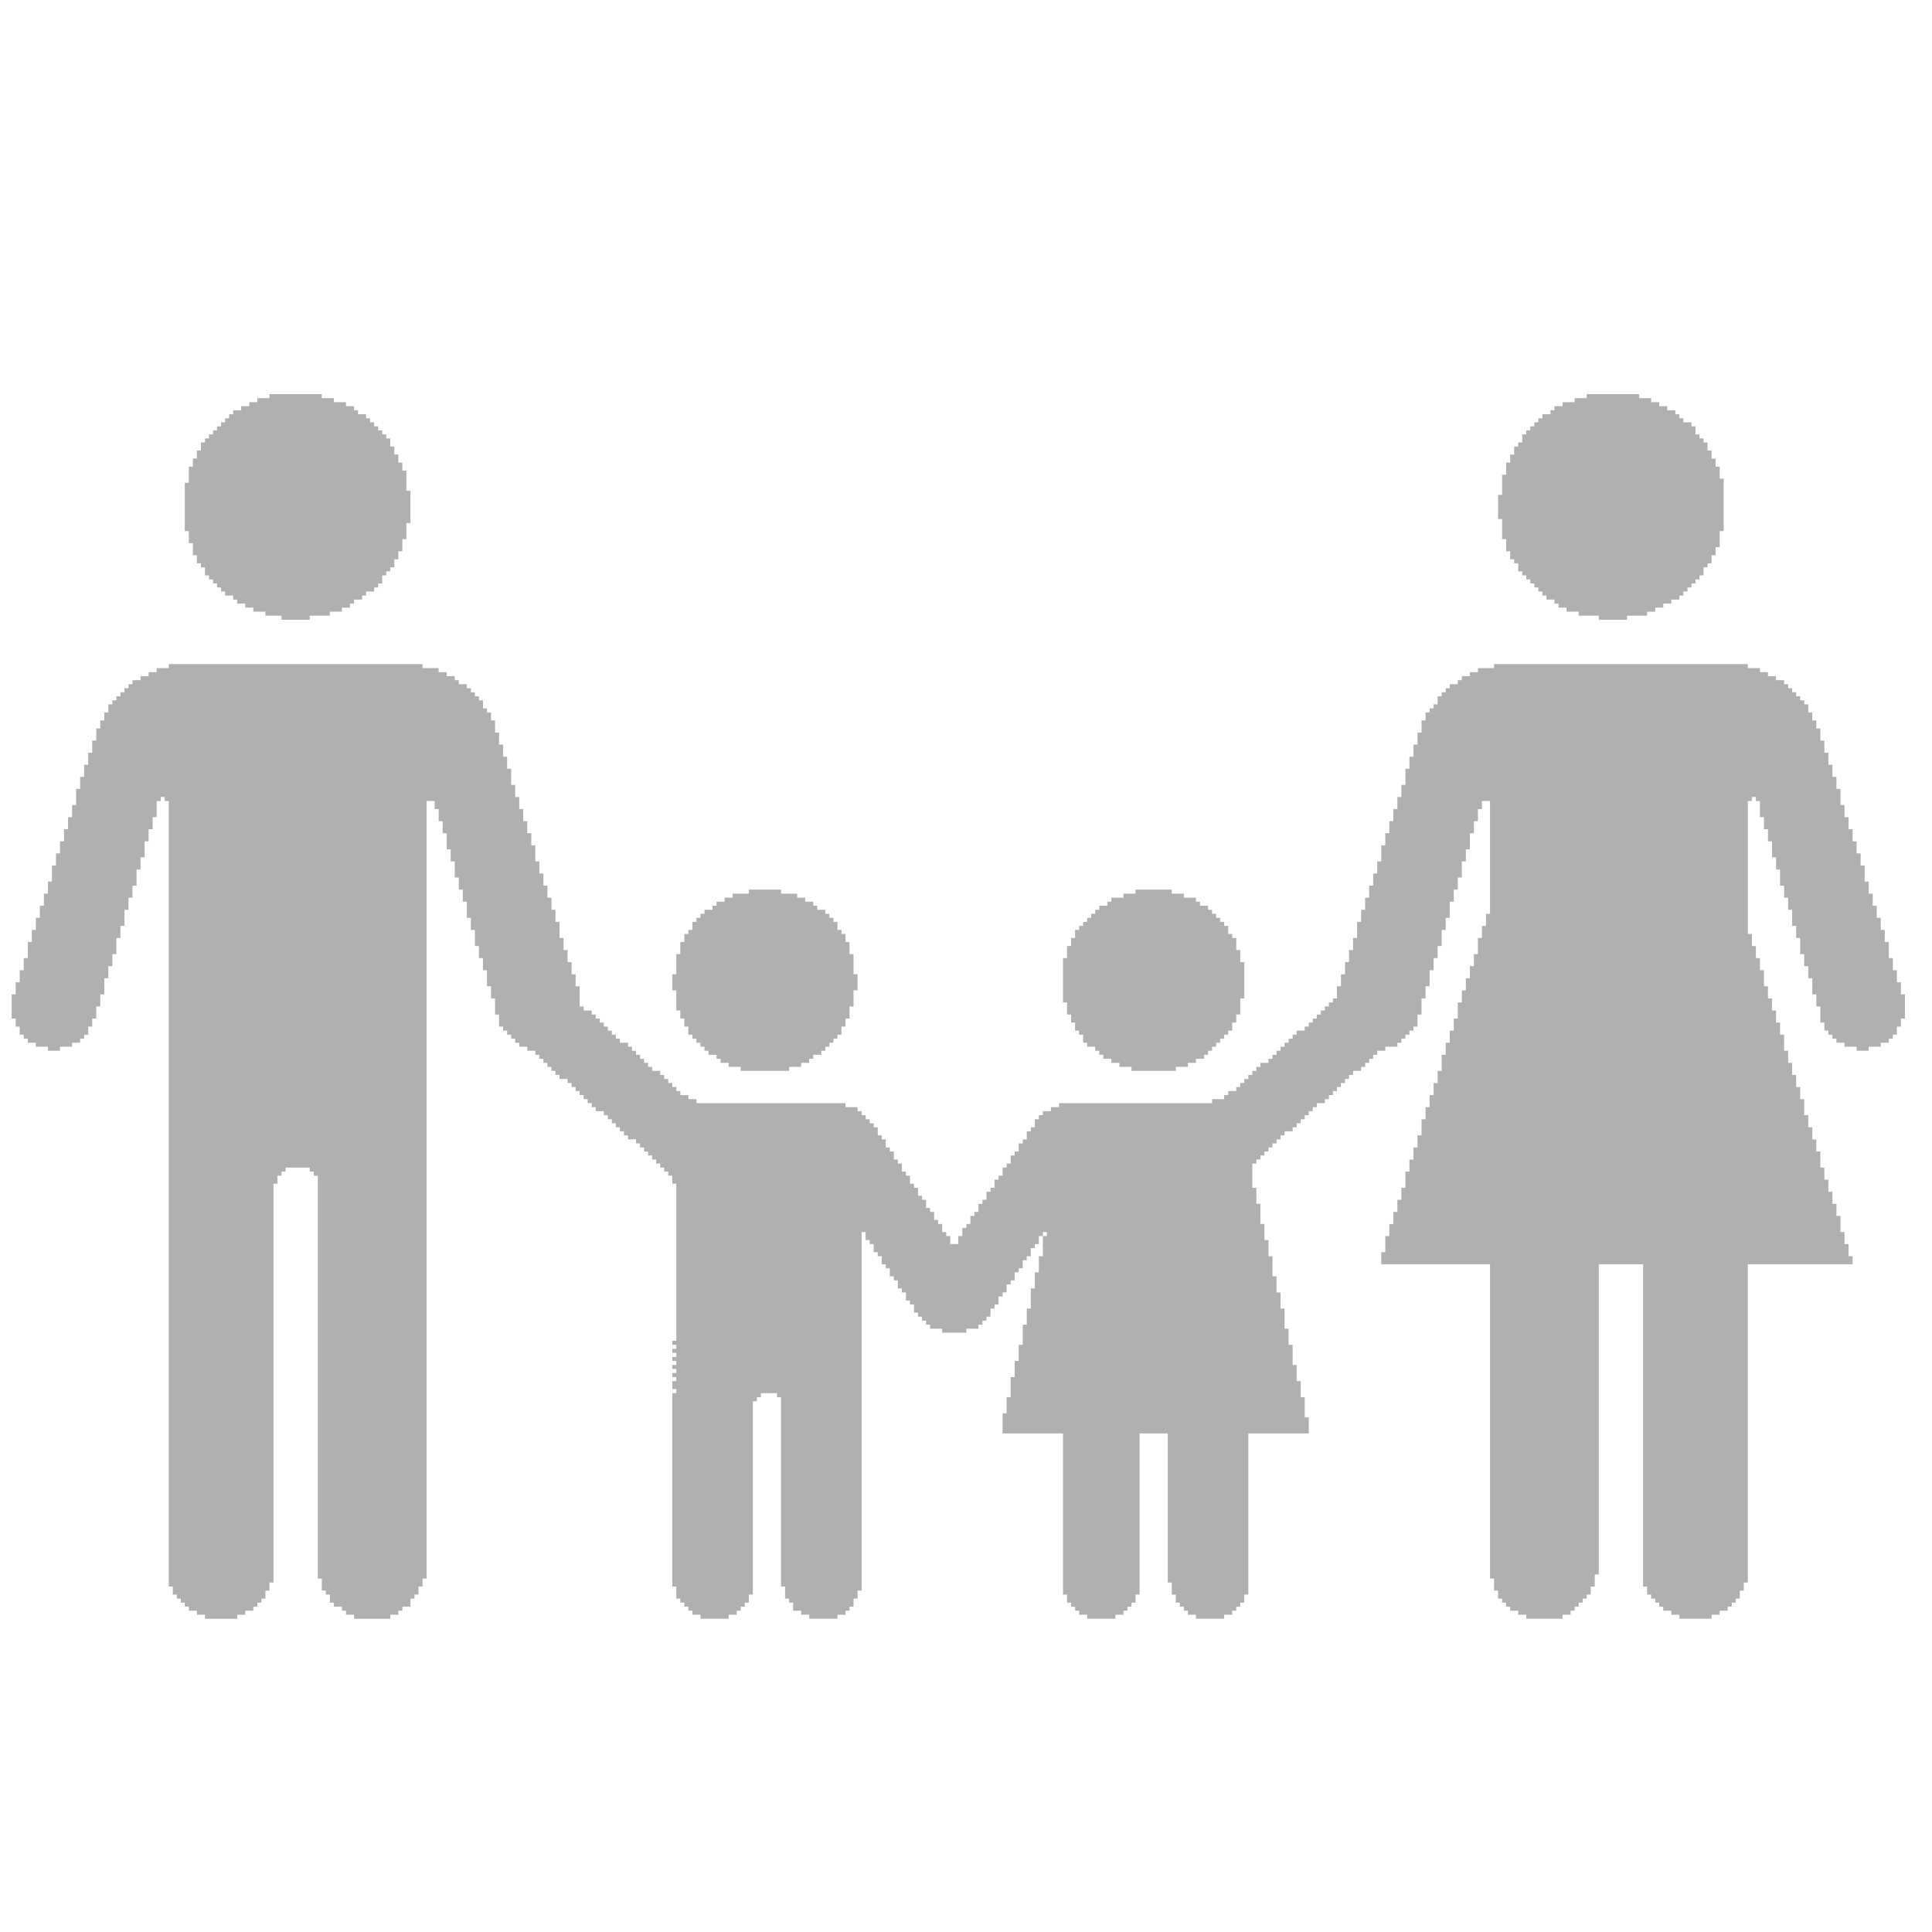 <?xml version="1.0" encoding="UTF-8"?>
<!DOCTYPE svg PUBLIC "-//W3C//DTD SVG 1.1//EN" "http://www.w3.org/Graphics/SVG/1.1/DTD/svg11.dtd">
<!-- Creator: CorelDRAW 2020 (64 Bit) -->
<svg xmlns="http://www.w3.org/2000/svg" xml:space="preserve" width="42.333mm" height="42.333mm" version="1.1" style="shape-rendering:geometricPrecision; text-rendering:geometricPrecision; image-rendering:optimizeQuality; fill-rule:evenodd; clip-rule:evenodd"
viewBox="0 0 4233.32 4233.32"
 xmlns:xlink="http://www.w3.org/1999/xlink"
 xmlns:xodm="http://www.corel.com/coreldraw/odm/2003">
 <defs>
  <style type="text/css">
   <![CDATA[
    .fil0 {fill:#B0B0B0}
   ]]>
  </style>
 </defs>
 <g id="Camada_x0020_1">
  <g id="_1407879136320">
   <path class="fil0" d="M2285.1 2708.42l0 -8.83 8.83 0 0 8.83 -8.83 0zm0 0l0 44.13 -8.83 0 0 35.31 -8.82 0 0 35.31 -8.83 0 0 44.14 -8.84 0 0 35.3 -8.82 0 0 44.14 -8.83 0 0 35.3 -8.83 0 0 35.31 -8.82 0 0 44.13 -8.83 0 0 35.32 -8.83 0 0 44.13 132.41 0 0 353.08 8.83 0 0 17.65 8.83 0 0 8.83 8.82 0 0 8.83 8.83 0 0 8.82 17.65 0 0 8.83 61.79 0 0 -8.83 17.65 0 0 -8.82 8.83 0 0 -8.83 8.83 0 0 -8.83 8.82 0 0 -17.65 8.83 0 0 -353.08 61.8 0 0 326.6 8.82 0 0 26.48 8.83 0 0 17.65 8.83 0 0 8.83 8.82 0 0 8.83 8.83 0 0 8.82 17.65 0 0 8.83 61.79 0 0 -8.83 17.65 0 0 -8.82 8.83 0 0 -8.83 8.82 0 0 -8.83 8.83 0 0 -17.65 8.83 0 0 -353.08 132.41 0 0 -35.3 -8.83 0 0 -44.15 -8.83 0 0 -35.3 -8.82 0 0 -35.31 -8.84 0 0 -44.13 -8.83 0 0 -35.31 -8.82 0 0 -44.13 -8.83 0 0 -35.31 -8.83 0 0 -35.31 -8.82 0 0 -44.14 -8.83 0 0 -35.3 -8.83 0 0 -35.31 -8.82 0 0 -44.13 -8.83 0 0 -35.31 -8.83 0 0 -52.96 8.83 0 0 -8.83 8.83 0 0 -8.82 8.82 0 0 -8.83 8.83 0 0 -8.83 8.83 0 0 -8.82 8.82 0 0 -8.83 8.83 0 0 -8.84 8.83 0 0 -8.82 17.65 0 0 -8.83 8.84 0 0 -8.83 8.82 0 0 -8.82 8.83 0 0 -8.83 8.83 0 0 -8.83 8.82 0 0 -8.82 8.83 0 0 -8.83 17.65 0 0 -8.83 8.83 0 0 -8.82 8.83 0 0 -8.83 8.82 0 0 -8.83 8.83 0 0 -8.82 8.83 0 0 -8.83 8.82 0 0 -8.83 8.83 0 0 -8.82 17.65 0 0 -8.83 8.83 0 0 -8.83 8.83 0 0 -8.82 8.82 0 0 -8.83 8.83 0 0 -8.83 17.65 0 0 -8.82 26.48 0 0 -8.83 8.83 0 0 -8.83 8.83 0 0 -8.82 8.82 0 0 -8.83 8.83 0 0 -8.83 8.83 0 0 -26.48 8.82 0 0 -35.31 8.83 0 0 -26.48 8.83 0 0 -35.31 8.82 0 0 -26.48 8.84 0 0 -26.48 8.83 0 0 -35.31 8.82 0 0 -26.48 8.83 0 0 -35.3 8.83 0 0 -26.48 8.82 0 0 -26.48 8.83 0 0 -35.32 8.83 0 0 -26.48 8.82 0 0 -35.31 8.83 0 0 -26.48 8.83 0 0 -26.48 8.82 0 0 -17.65 17.66 0 0 247.16 -8.83 0 0 26.48 -8.83 0 0 26.48 -8.82 0 0 35.3 -8.83 0 0 26.48 -8.83 0 0 26.48 -8.82 0 0 26.48 -8.83 0 0 26.48 -8.83 0 0 35.32 -8.82 0 0 26.48 -8.83 0 0 26.48 -8.83 0 0 26.48 -8.82 0 0 35.31 -8.83 0 0 26.48 -8.84 0 0 26.48 -8.82 0 0 26.48 -8.83 0 0 26.48 -8.83 0 0 35.3 -8.82 0 0 26.49 -8.83 0 0 26.48 -8.83 0 0 26.48 -8.82 0 0 35.31 -8.83 0 0 26.48 -8.83 0 0 26.48 -8.82 0 0 26.48 -8.83 0 0 26.48 -8.83 0 0 35.31 -8.82 0 0 26.48 238.33 0 0 688.5 8.82 0 0 26.48 8.83 0 0 17.66 8.83 0 0 8.82 8.82 0 0 8.83 8.83 0 0 8.83 17.65 0 0 8.82 17.66 0 0 8.83 79.44 0 0 -8.83 17.66 0 0 -8.82 8.83 0 0 -8.83 8.82 0 0 -8.83 8.83 0 0 -8.82 8.83 0 0 -8.83 8.82 0 0 -17.65 8.83 0 0 -26.48 8.83 0 0 -679.68 97.09 0 0 706.16 8.83 0 0 17.65 8.82 0 0 8.83 8.83 0 0 8.82 8.83 0 0 8.83 8.82 0 0 8.83 17.66 0 0 8.82 17.65 0 0 8.83 70.62 0 0 -8.83 17.66 0 0 -8.82 17.65 0 0 -8.83 8.83 0 0 -8.83 8.82 0 0 -8.82 8.83 0 0 -17.66 8.82 0 0 -17.65 8.83 0 0 -697.33 229.5 0 0 -17.66 -8.82 0 0 -26.48 -8.83 0 0 -26.48 -8.84 0 0 -35.3 -8.82 0 0 -26.48 -8.83 0 0 -26.48 -8.83 0 0 -26.48 -8.82 0 0 -26.48 -8.83 0 0 -35.31 -8.83 0 0 -26.48 -8.82 0 0 -26.49 -8.83 0 0 -26.48 -8.83 0 0 -35.31 -8.82 0 0 -26.48 -8.83 0 0 -26.48 -8.83 0 0 -26.48 -8.82 0 0 -26.48 -8.83 0 0 -35.3 -8.83 0 0 -26.48 -8.82 0 0 -26.48 -8.83 0 0 -26.49 -8.83 0 0 -26.48 -8.82 0 0 -35.31 -8.83 0 0 -26.48 -8.83 0 0 -26.48 -8.82 0 0 -26.48 -8.83 0 0 -291.29 8.83 0 0 -8.83 8.82 0 0 8.83 8.83 0 0 35.31 8.83 0 0 26.48 8.82 0 0 26.48 8.83 0 0 35.3 8.83 0 0 26.48 8.82 0 0 35.32 8.83 0 0 26.48 8.83 0 0 26.48 8.82 0 0 35.31 8.83 0 0 26.48 8.83 0 0 35.3 8.82 0 0 26.48 8.83 0 0 26.48 8.83 0 0 35.31 8.82 0 0 26.49 8.83 0 0 35.31 8.83 0 0 17.65 8.82 0 0 8.83 8.83 0 0 8.82 8.83 0 0 8.83 17.66 0 0 8.83 26.48 0 0 8.82 26.48 0 0 -8.82 26.48 0 0 -8.83 17.65 0 0 -8.83 8.83 0 0 -8.82 8.83 0 0 -17.66 8.82 0 0 -17.65 8.83 0 0 -52.97 -8.83 0 0 -26.48 -8.82 0 0 -26.48 -8.83 0 0 -26.48 -8.83 0 0 -35.31 -8.82 0 0 -26.48 -8.83 0 0 -26.48 -8.83 0 0 -26.48 -8.82 0 0 -26.48 -8.83 0 0 -26.48 -8.83 0 0 -35.31 -8.82 0 0 -26.48 -8.83 0 0 -26.48 -8.83 0 0 -26.48 -8.82 0 0 -26.48 -8.83 0 0 -26.48 -8.84 0 0 -35.31 -8.82 0 0 -26.48 -8.83 0 0 -26.48 -8.83 0 0 -26.48 -8.82 0 0 -26.48 -8.83 0 0 -26.49 -8.83 0 0 -17.65 -8.82 0 0 -17.65 -8.83 0 0 -17.66 -8.83 0 0 -8.82 -8.82 0 0 -8.83 -8.83 0 0 -8.83 -8.83 0 0 -8.82 -8.82 0 0 -8.83 -8.83 0 0 -8.83 -17.65 0 0 -8.82 -17.66 0 0 -8.83 -17.65 0 0 -8.83 -26.48 0 0 -8.82 -556.1 0 0 8.82 -35.3 0 0 8.83 -17.66 0 0 8.83 -17.65 0 0 8.82 -8.83 0 0 8.83 -17.65 0 0 8.83 -8.83 0 0 8.82 -8.82 0 0 8.83 -8.83 0 0 17.65 -8.84 0 0 8.83 -8.82 0 0 8.83 -8.83 0 0 17.65 -8.83 0 0 26.49 -8.82 0 0 26.48 -8.83 0 0 26.48 -8.83 0 0 26.48 -8.82 0 0 35.3 -8.83 0 0 26.48 -8.83 0 0 26.48 -8.82 0 0 26.48 -8.83 0 0 26.48 -8.83 0 0 26.48 -8.82 0 0 35.31 -8.83 0 0 26.49 -8.83 0 0 26.48 -8.82 0 0 26.48 -8.83 0 0 26.48 -8.83 0 0 26.48 -8.82 0 0 35.31 -8.83 0 0 26.48 -8.83 0 0 26.48 -8.82 0 0 26.48 -8.83 0 0 26.48 -8.83 0 0 26.48 -8.82 0 0 8.82 -8.83 0 0 8.84 -8.83 0 0 8.83 -8.82 0 0 8.82 -8.83 0 0 8.83 -8.83 0 0 8.83 -8.82 0 0 8.82 -8.83 0 0 8.83 -17.65 0 0 8.83 -8.84 0 0 8.82 -8.83 0 0 8.83 -8.82 0 0 8.83 -8.83 0 0 8.82 -8.83 0 0 8.83 -8.82 0 0 8.83 -8.83 0 0 8.82 -17.65 0 0 8.83 -8.83 0 0 8.83 -8.83 0 0 8.82 -8.82 0 0 8.83 -8.83 0 0 8.83 -8.83 0 0 8.82 -8.82 0 0 8.83 -17.66 0 0 8.83 -8.82 0 0 8.82 -26.48 0 0 8.83 -335.42 0 0 8.83 -17.66 0 0 8.82 -17.65 0 0 8.83 -8.83 0 0 8.83 -8.82 0 0 17.65 -8.83 0 0 8.83 -8.84 0 0 17.66 -8.82 0 0 8.83 -8.83 0 0 17.65 -8.83 0 0 8.83 -8.82 0 0 17.65 -8.83 0 0 8.83 -8.83 0 0 17.65 -8.82 0 0 8.83 -8.83 0 0 17.65 -8.83 0 0 8.83 -8.82 0 0 17.65 -8.83 0 0 8.83 -8.83 0 0 17.65 -8.82 0 0 8.83 -8.83 0 0 17.65 -8.83 0 0 8.83 -8.82 0 0 17.65 -8.83 0 0 17.65 -17.65 0 0 -17.65 -8.83 0 0 -8.83 -8.83 0 0 -17.65 -8.82 0 0 -8.83 -8.83 0 0 -17.65 -8.83 0 0 -8.83 -8.82 0 0 -17.65 -8.83 0 0 -8.83 -8.83 0 0 -17.65 -8.82 0 0 -8.83 -8.83 0 0 -17.65 -8.83 0 0 -8.83 -8.82 0 0 -17.65 -8.83 0 0 -8.83 -8.83 0 0 -17.65 -8.83 0 0 -8.83 -8.83 0 0 -17.65 -8.83 0 0 -8.84 -8.82 0 0 -17.65 -8.83 0 0 -8.83 -8.83 0 0 -8.82 -8.82 0 0 -8.83 -8.83 0 0 -8.83 -8.83 0 0 -8.82 -26.48 0 0 -8.83 -326.59 0 0 -8.83 -17.65 0 0 -8.82 -17.66 0 0 -8.83 -8.82 0 0 -8.83 -8.83 0 0 -8.82 -8.83 0 0 -8.83 -8.82 0 0 -8.83 -8.83 0 0 -8.82 -17.65 0 0 -8.83 -8.83 0 0 -8.83 -8.83 0 0 -8.82 -8.82 0 0 -8.83 -8.83 0 0 -8.83 -8.83 0 0 -8.82 -8.82 0 0 -8.83 -17.67 0 0 -8.83 -8.82 0 0 -8.82 -8.83 0 0 -8.83 -8.83 0 0 -8.83 -8.82 0 0 -8.82 -8.83 0 0 -8.83 -8.83 0 0 -8.83 -8.82 0 0 -8.82 -17.66 0 0 -8.83 -8.82 0 0 -44.14 -8.83 0 0 -26.48 -8.83 0 0 -26.48 -8.82 0 0 -26.48 -8.83 0 0 -26.48 -8.83 0 0 -35.31 -8.82 0 0 -26.48 -8.83 0 0 -26.48 -8.83 0 0 -26.48 -8.82 0 0 -26.48 -8.83 0 0 -26.49 -8.83 0 0 -35.31 -8.82 0 0 -26.48 -8.83 0 0 -26.48 -8.83 0 0 -26.48 -8.82 0 0 -26.48 -8.83 0 0 -26.48 -8.83 0 0 -35.3 -8.82 0 0 -26.48 -8.83 0 0 -26.48 -8.83 0 0 -26.48 -8.82 0 0 -26.49 -8.83 0 0 -17.65 -8.84 0 0 -8.83 -8.82 0 0 -17.65 -8.83 0 0 -8.83 -8.83 0 0 -8.83 -8.82 0 0 -8.82 -8.83 0 0 -8.83 -17.65 0 0 -8.83 -8.83 0 0 -8.82 -17.65 0 0 -8.83 -17.66 0 0 -8.83 -35.3 0 0 -8.82 -556.1 0 0 8.82 -26.48 0 0 8.83 -17.65 0 0 8.83 -17.66 0 0 8.82 -17.65 0 0 8.83 -8.83 0 0 8.83 -8.82 0 0 8.82 -8.83 0 0 8.83 -8.83 0 0 8.83 -8.82 0 0 8.82 -8.83 0 0 17.66 -8.83 0 0 17.65 -8.82 0 0 17.65 -8.83 0 0 26.49 -8.83 0 0 26.48 -8.82 0 0 26.48 -8.83 0 0 26.48 -8.84 0 0 26.48 -8.82 0 0 35.31 -8.83 0 0 26.48 -8.83 0 0 26.48 -8.82 0 0 26.48 -8.83 0 0 26.48 -8.83 0 0 26.48 -8.82 0 0 35.31 -8.83 0 0 26.48 -8.83 0 0 26.48 -8.82 0 0 26.48 -8.83 0 0 26.48 -8.83 0 0 26.48 -8.82 0 0 35.31 -8.83 0 0 26.48 -8.83 0 0 26.48 -8.82 0 0 26.48 -8.83 0 0 52.97 8.83 0 0 17.65 8.82 0 0 17.66 8.83 0 0 8.82 8.83 0 0 8.83 17.65 0 0 8.83 26.48 0 0 8.82 26.48 0 0 -8.82 26.48 0 0 -8.83 17.65 0 0 -8.83 8.84 0 0 -8.82 8.83 0 0 -17.66 8.82 0 0 -17.65 8.83 0 0 -26.48 8.83 0 0 -26.49 8.82 0 0 -35.31 8.83 0 0 -26.48 8.83 0 0 -26.48 8.82 0 0 -35.3 8.83 0 0 -26.48 8.83 0 0 -35.31 8.82 0 0 -26.48 8.83 0 0 -26.48 8.83 0 0 -35.32 8.82 0 0 -26.48 8.83 0 0 -35.3 8.83 0 0 -26.48 8.82 0 0 -26.48 8.83 0 0 -35.31 8.83 0 0 -8.83 8.82 0 0 8.83 8.83 0 0 1721.26 8.83 0 0 17.65 8.82 0 0 8.83 8.83 0 0 8.82 8.83 0 0 8.83 8.82 0 0 8.83 17.65 0 0 8.82 17.66 0 0 8.83 70.62 0 0 -8.83 17.65 0 0 -8.82 17.66 0 0 -8.83 8.82 0 0 -8.83 8.83 0 0 -8.82 8.83 0 0 -17.66 8.82 0 0 -17.65 8.83 0 0 -873.87 8.83 0 0 -17.65 8.82 0 0 -8.83 8.83 0 0 -8.82 52.96 0 0 8.82 8.83 0 0 8.83 8.82 0 0 882.69 8.83 0 0 26.48 8.83 0 0 8.83 8.82 0 0 17.65 8.83 0 0 8.83 17.65 0 0 8.83 8.83 0 0 8.82 17.66 0 0 8.83 79.44 0 0 -8.83 17.66 0 0 -8.82 8.82 0 0 -8.83 17.66 0 0 -17.65 8.82 0 0 -8.83 8.83 0 0 -17.65 8.83 0 0 -17.66 8.82 0 0 -1703.6 17.66 0 0 17.65 8.82 0 0 26.48 8.83 0 0 26.48 8.83 0 0 35.31 8.82 0 0 26.48 8.83 0 0 35.32 8.83 0 0 26.48 8.82 0 0 26.48 8.83 0 0 35.3 8.83 0 0 26.48 8.82 0 0 35.31 8.83 0 0 26.48 8.83 0 0 26.48 8.82 0 0 35.31 8.84 0 0 26.48 8.83 0 0 35.31 8.82 0 0 26.48 8.83 0 0 8.83 8.83 0 0 8.83 8.82 0 0 8.82 8.83 0 0 8.83 8.83 0 0 8.83 17.65 0 0 8.82 17.65 0 0 8.83 8.83 0 0 8.83 8.83 0 0 8.82 8.82 0 0 8.83 8.83 0 0 8.83 8.83 0 0 8.82 8.82 0 0 8.83 17.66 0 0 8.83 8.82 0 0 8.82 8.83 0 0 8.83 8.83 0 0 8.83 8.82 0 0 8.82 8.83 0 0 8.83 8.83 0 0 8.83 8.82 0 0 8.82 17.66 0 0 8.83 8.82 0 0 8.83 8.83 0 0 8.82 8.83 0 0 8.83 8.82 0 0 8.83 8.84 0 0 8.82 8.83 0 0 8.84 17.65 0 0 8.83 8.83 0 0 8.82 8.82 0 0 8.83 8.83 0 0 8.83 8.83 0 0 8.82 8.82 0 0 8.83 8.83 0 0 8.83 8.83 0 0 8.82 8.82 0 0 8.83 8.83 0 0 17.65 8.83 0 0 344.25 -8.83 0 0 8.83 8.83 0 0 8.82 -8.83 0 0 8.83 8.83 0 0 8.83 -8.83 0 0 8.82 8.83 0 0 8.83 -8.83 0 0 8.83 8.83 0 0 8.82 -8.83 0 0 8.83 8.83 0 0 8.83 -8.83 0 0 17.65 8.83 0 0 8.83 -8.83 0 0 423.7 8.83 0 0 26.48 8.82 0 0 8.82 8.83 0 0 8.83 8.83 0 0 8.83 8.82 0 0 8.82 17.66 0 0 8.83 61.78 0 0 -8.83 17.65 0 0 -8.82 8.83 0 0 -8.83 8.83 0 0 -8.83 8.82 0 0 -17.65 8.83 0 0 -423.7 8.84 0 0 -8.83 8.82 0 0 -8.82 35.31 0 0 8.82 8.83 0 0 414.88 8.82 0 0 26.48 8.83 0 0 8.82 8.83 0 0 17.66 17.65 0 0 8.82 17.65 0 0 8.83 61.79 0 0 -8.83 17.65 0 0 -8.82 8.83 0 0 -8.83 8.83 0 0 -17.65 8.82 0 0 -17.66 8.83 0 0 -785.6 8.83 0 0 17.66 8.82 0 0 8.82 8.83 0 0 17.66 8.83 0 0 8.82 8.82 0 0 17.66 8.83 0 0 8.82 8.83 0 0 17.66 8.83 0 0 8.83 8.83 0 0 17.65 8.83 0 0 8.83 8.82 0 0 17.65 8.83 0 0 8.83 8.83 0 0 17.65 8.82 0 0 8.83 8.83 0 0 8.83 8.83 0 0 8.82 8.82 0 0 8.83 26.48 0 0 8.83 52.96 0 0 -8.83 26.48 0 0 -8.83 8.83 0 0 -8.82 8.83 0 0 -8.83 8.82 0 0 -17.65 8.83 0 0 -8.83 8.83 0 0 -17.65 8.82 0 0 -8.83 8.83 0 0 -17.65 8.83 0 0 -8.83 8.82 0 0 -17.66 8.83 0 0 -8.83 8.83 0 0 -17.65 8.82 0 0 -8.83 8.84 0 0 -17.65 8.83 0 0 -8.83 8.82 0 0 -17.65 8.83 0z"/>
   <polygon class="fil0" points="590.32,872.42 563.84,872.42 563.84,881.24 546.19,881.24 546.19,890.07 528.54,890.07 528.54,898.9 510.88,898.9 510.88,907.72 502.06,907.72 502.06,916.55 493.23,916.55 493.23,925.38 484.4,925.38 484.4,934.2 475.58,934.2 475.58,943.03 466.74,943.03 466.74,951.86 457.91,951.86 457.91,960.68 449.09,960.68 449.09,969.51 440.26,969.51 440.26,987.16 431.43,987.16 431.43,1004.82 422.61,1004.82 422.61,1022.48 413.78,1022.48 413.78,1057.79 404.96,1057.79 404.96,1163.71 413.78,1163.71 413.78,1190.19 422.61,1190.19 422.61,1216.67 431.43,1216.67 431.43,1234.32 440.26,1234.32 440.26,1243.15 449.09,1243.15 449.09,1260.8 457.91,1260.8 457.91,1269.63 466.74,1269.63 466.74,1278.45 475.58,1278.45 475.58,1287.28 484.4,1287.28 484.4,1296.11 493.23,1296.11 493.23,1304.93 510.88,1304.93 510.88,1313.77 519.71,1313.77 519.71,1322.6 537.36,1322.6 537.36,1331.42 555.02,1331.42 555.02,1340.25 581.5,1340.25 581.5,1349.08 616.8,1349.08 616.8,1357.9 678.59,1357.9 678.59,1349.08 722.72,1349.08 722.72,1340.25 749.2,1340.25 749.2,1331.42 766.87,1331.42 766.87,1322.6 775.69,1322.6 775.69,1313.77 793.35,1313.77 793.35,1304.93 802.17,1304.93 802.17,1296.11 819.83,1296.11 819.83,1287.28 828.65,1287.28 828.65,1278.45 837.48,1278.45 837.48,1260.8 846.31,1260.8 846.31,1251.97 855.13,1251.97 855.13,1243.15 863.96,1243.15 863.96,1225.49 872.79,1225.49 872.79,1207.84 881.61,1207.84 881.61,1181.36 890.44,1181.36 890.44,1146.05 899.27,1146.05 899.27,1075.44 890.44,1075.44 890.44,1031.31 881.61,1031.31 881.61,1013.64 872.79,1013.64 872.79,995.99 863.96,995.99 863.96,978.34 855.13,978.34 855.13,960.68 846.31,960.68 846.31,951.86 837.48,951.86 837.48,943.03 828.65,943.03 828.65,934.2 819.83,934.2 819.83,925.38 811,925.38 811,916.55 802.17,916.55 802.17,907.72 784.52,907.72 784.52,898.9 775.69,898.9 775.69,890.07 758.03,890.07 758.03,881.24 731.55,881.24 731.55,872.42 705.07,872.42 705.07,863.59 590.32,863.59 "/>
   <polygon class="fil0" points="3476.74,872.42 3450.26,872.42 3450.26,881.24 3423.77,881.24 3423.77,890.07 3406.11,890.07 3406.11,898.9 3397.29,898.9 3397.29,907.72 3379.63,907.72 3379.63,916.55 3370.81,916.55 3370.81,925.38 3361.98,925.38 3361.98,934.2 3353.15,934.2 3353.15,943.03 3344.33,943.03 3344.33,951.86 3335.5,951.86 3335.5,969.51 3326.67,969.51 3326.67,978.34 3317.85,978.34 3317.85,995.99 3309.02,995.99 3309.02,1013.64 3300.19,1013.64 3300.19,1040.13 3291.37,1040.13 3291.37,1084.27 3282.54,1084.27 3282.54,1137.23 3291.37,1137.23 3291.37,1181.36 3300.19,1181.36 3300.19,1207.84 3309.02,1207.84 3309.02,1225.49 3317.85,1225.49 3317.85,1234.32 3326.67,1234.32 3326.67,1251.97 3335.5,1251.97 3335.5,1260.8 3344.33,1260.8 3344.33,1269.63 3353.15,1269.63 3353.15,1278.45 3361.98,1278.45 3361.98,1287.28 3370.81,1287.28 3370.81,1296.11 3379.63,1296.11 3379.63,1304.93 3388.46,1304.93 3388.46,1313.77 3406.11,1313.77 3406.11,1322.6 3414.94,1322.6 3414.94,1331.42 3432.59,1331.42 3432.59,1340.25 3459.08,1340.25 3459.08,1349.08 3503.22,1349.08 3503.22,1357.9 3565,1357.9 3565,1349.08 3609.14,1349.08 3609.14,1340.25 3626.79,1340.25 3626.79,1331.42 3644.44,1331.42 3644.44,1322.6 3662.1,1322.6 3662.1,1313.77 3679.75,1313.77 3679.75,1304.93 3688.58,1304.93 3688.58,1296.11 3697.4,1296.11 3697.4,1287.28 3706.23,1287.28 3706.23,1278.45 3715.06,1278.45 3715.06,1269.63 3723.88,1269.63 3723.88,1260.8 3732.72,1260.8 3732.72,1243.15 3741.55,1243.15 3741.55,1234.32 3750.37,1234.32 3750.37,1216.67 3759.2,1216.67 3759.2,1199.01 3768.03,1199.01 3768.03,1163.71 3776.85,1163.71 3776.85,1048.96 3768.03,1048.96 3768.03,1022.48 3759.2,1022.48 3759.2,1004.82 3750.37,1004.82 3750.37,987.16 3741.55,987.16 3741.55,969.51 3732.72,969.51 3732.72,960.68 3723.88,960.68 3723.88,951.86 3715.06,951.86 3715.06,934.2 3706.23,934.2 3706.23,925.38 3688.58,925.38 3688.58,916.55 3679.75,916.55 3679.75,907.72 3670.92,907.72 3670.92,898.9 3653.27,898.9 3653.27,890.07 3635.62,890.07 3635.62,881.24 3617.96,881.24 3617.96,872.42 3591.48,872.42 3591.48,863.59 3476.74,863.59 "/>
   <polygon class="fil0" points="1640.72,1958.13 1605.42,1958.13 1605.42,1966.96 1587.76,1966.96 1587.76,1975.79 1570.11,1975.79 1570.11,1984.61 1561.28,1984.61 1561.28,1993.44 1543.63,1993.44 1543.63,2002.27 1534.81,2002.27 1534.81,2011.09 1525.98,2011.09 1525.98,2019.92 1517.15,2019.92 1517.15,2037.57 1508.33,2037.57 1508.33,2046.4 1499.5,2046.4 1499.5,2064.05 1490.67,2064.05 1490.67,2090.53 1481.85,2090.53 1481.85,2134.67 1473.02,2134.67 1473.02,2169.97 1481.85,2169.97 1481.85,2214.12 1490.67,2214.12 1490.67,2231.77 1499.5,2231.77 1499.5,2249.42 1508.33,2249.42 1508.33,2267.08 1517.15,2267.08 1517.15,2275.9 1525.98,2275.9 1525.98,2284.73 1534.81,2284.73 1534.81,2293.56 1543.63,2293.56 1543.63,2302.38 1552.46,2302.38 1552.46,2311.21 1570.11,2311.21 1570.11,2320.04 1578.94,2320.04 1578.94,2328.86 1596.59,2328.86 1596.59,2337.69 1623.07,2337.69 1623.07,2346.52 1729,2346.52 1729,2337.69 1755.48,2337.69 1755.48,2328.86 1773.13,2328.86 1773.13,2320.04 1781.96,2320.04 1781.96,2311.21 1799.61,2311.21 1799.61,2302.38 1808.44,2302.38 1808.44,2293.56 1817.27,2293.56 1817.27,2284.73 1826.09,2284.73 1826.09,2275.9 1834.92,2275.9 1834.92,2267.08 1843.75,2267.08 1843.75,2249.42 1852.57,2249.42 1852.57,2231.77 1861.4,2231.77 1861.4,2205.29 1870.23,2205.29 1870.23,2169.97 1879.05,2169.97 1879.05,2134.67 1870.23,2134.67 1870.23,2090.53 1861.4,2090.53 1861.4,2064.05 1852.57,2064.05 1852.57,2046.4 1843.75,2046.4 1843.75,2037.57 1834.92,2037.57 1834.92,2019.92 1826.09,2019.92 1826.09,2011.09 1817.27,2011.09 1817.27,2002.27 1808.44,2002.27 1808.44,1993.44 1790.79,1993.44 1790.79,1984.61 1781.96,1984.61 1781.96,1975.79 1764.31,1975.79 1764.31,1966.96 1746.65,1966.96 1746.65,1958.13 1711.35,1958.13 1711.35,1949.31 1640.72,1949.31 "/>
   <polygon class="fil0" points="2488.11,1958.13 2461.63,1958.13 2461.63,1966.96 2435.15,1966.96 2435.15,1975.79 2426.33,1975.79 2426.33,1984.61 2408.67,1984.61 2408.67,1993.44 2399.85,1993.44 2399.85,2002.27 2391.02,2002.27 2391.02,2011.09 2382.19,2011.09 2382.19,2019.92 2373.37,2019.92 2373.37,2028.75 2364.54,2028.75 2364.54,2037.57 2355.71,2037.57 2355.71,2055.23 2346.89,2055.23 2346.89,2072.88 2338.06,2072.88 2338.06,2099.36 2329.23,2099.36 2329.23,2196.45 2338.06,2196.45 2338.06,2222.94 2346.89,2222.94 2346.89,2240.6 2355.71,2240.6 2355.71,2258.25 2364.54,2258.25 2364.54,2267.08 2373.37,2267.08 2373.37,2284.73 2382.19,2284.73 2382.19,2293.56 2399.85,2293.56 2399.85,2302.38 2408.67,2302.38 2408.67,2311.21 2417.5,2311.21 2417.5,2320.04 2435.15,2320.04 2435.15,2328.86 2452.81,2328.86 2452.81,2337.69 2479.29,2337.69 2479.29,2346.52 2576.39,2346.52 2576.39,2337.69 2602.87,2337.69 2602.87,2328.86 2620.52,2328.86 2620.52,2320.04 2638.18,2320.04 2638.18,2311.21 2647,2311.21 2647,2302.38 2655.83,2302.38 2655.83,2293.56 2664.66,2293.56 2664.66,2284.73 2673.48,2284.73 2673.48,2275.9 2682.31,2275.9 2682.31,2267.08 2691.13,2267.08 2691.13,2258.25 2699.96,2258.25 2699.96,2240.6 2708.79,2240.6 2708.79,2222.94 2717.61,2222.94 2717.61,2187.63 2726.44,2187.63 2726.44,2108.19 2717.61,2108.19 2717.61,2081.71 2708.79,2081.71 2708.79,2055.23 2699.96,2055.23 2699.96,2046.4 2691.13,2046.4 2691.13,2028.75 2682.31,2028.75 2682.31,2019.92 2673.48,2019.92 2673.48,2011.09 2664.66,2011.09 2664.66,2002.27 2655.83,2002.27 2655.83,1993.44 2647,1993.44 2647,1984.61 2629.35,1984.61 2629.35,1975.79 2620.52,1975.79 2620.52,1966.96 2594.04,1966.96 2594.04,1958.13 2567.56,1958.13 2567.56,1949.31 2488.11,1949.31 "/>
  </g>
 </g>
</svg>
